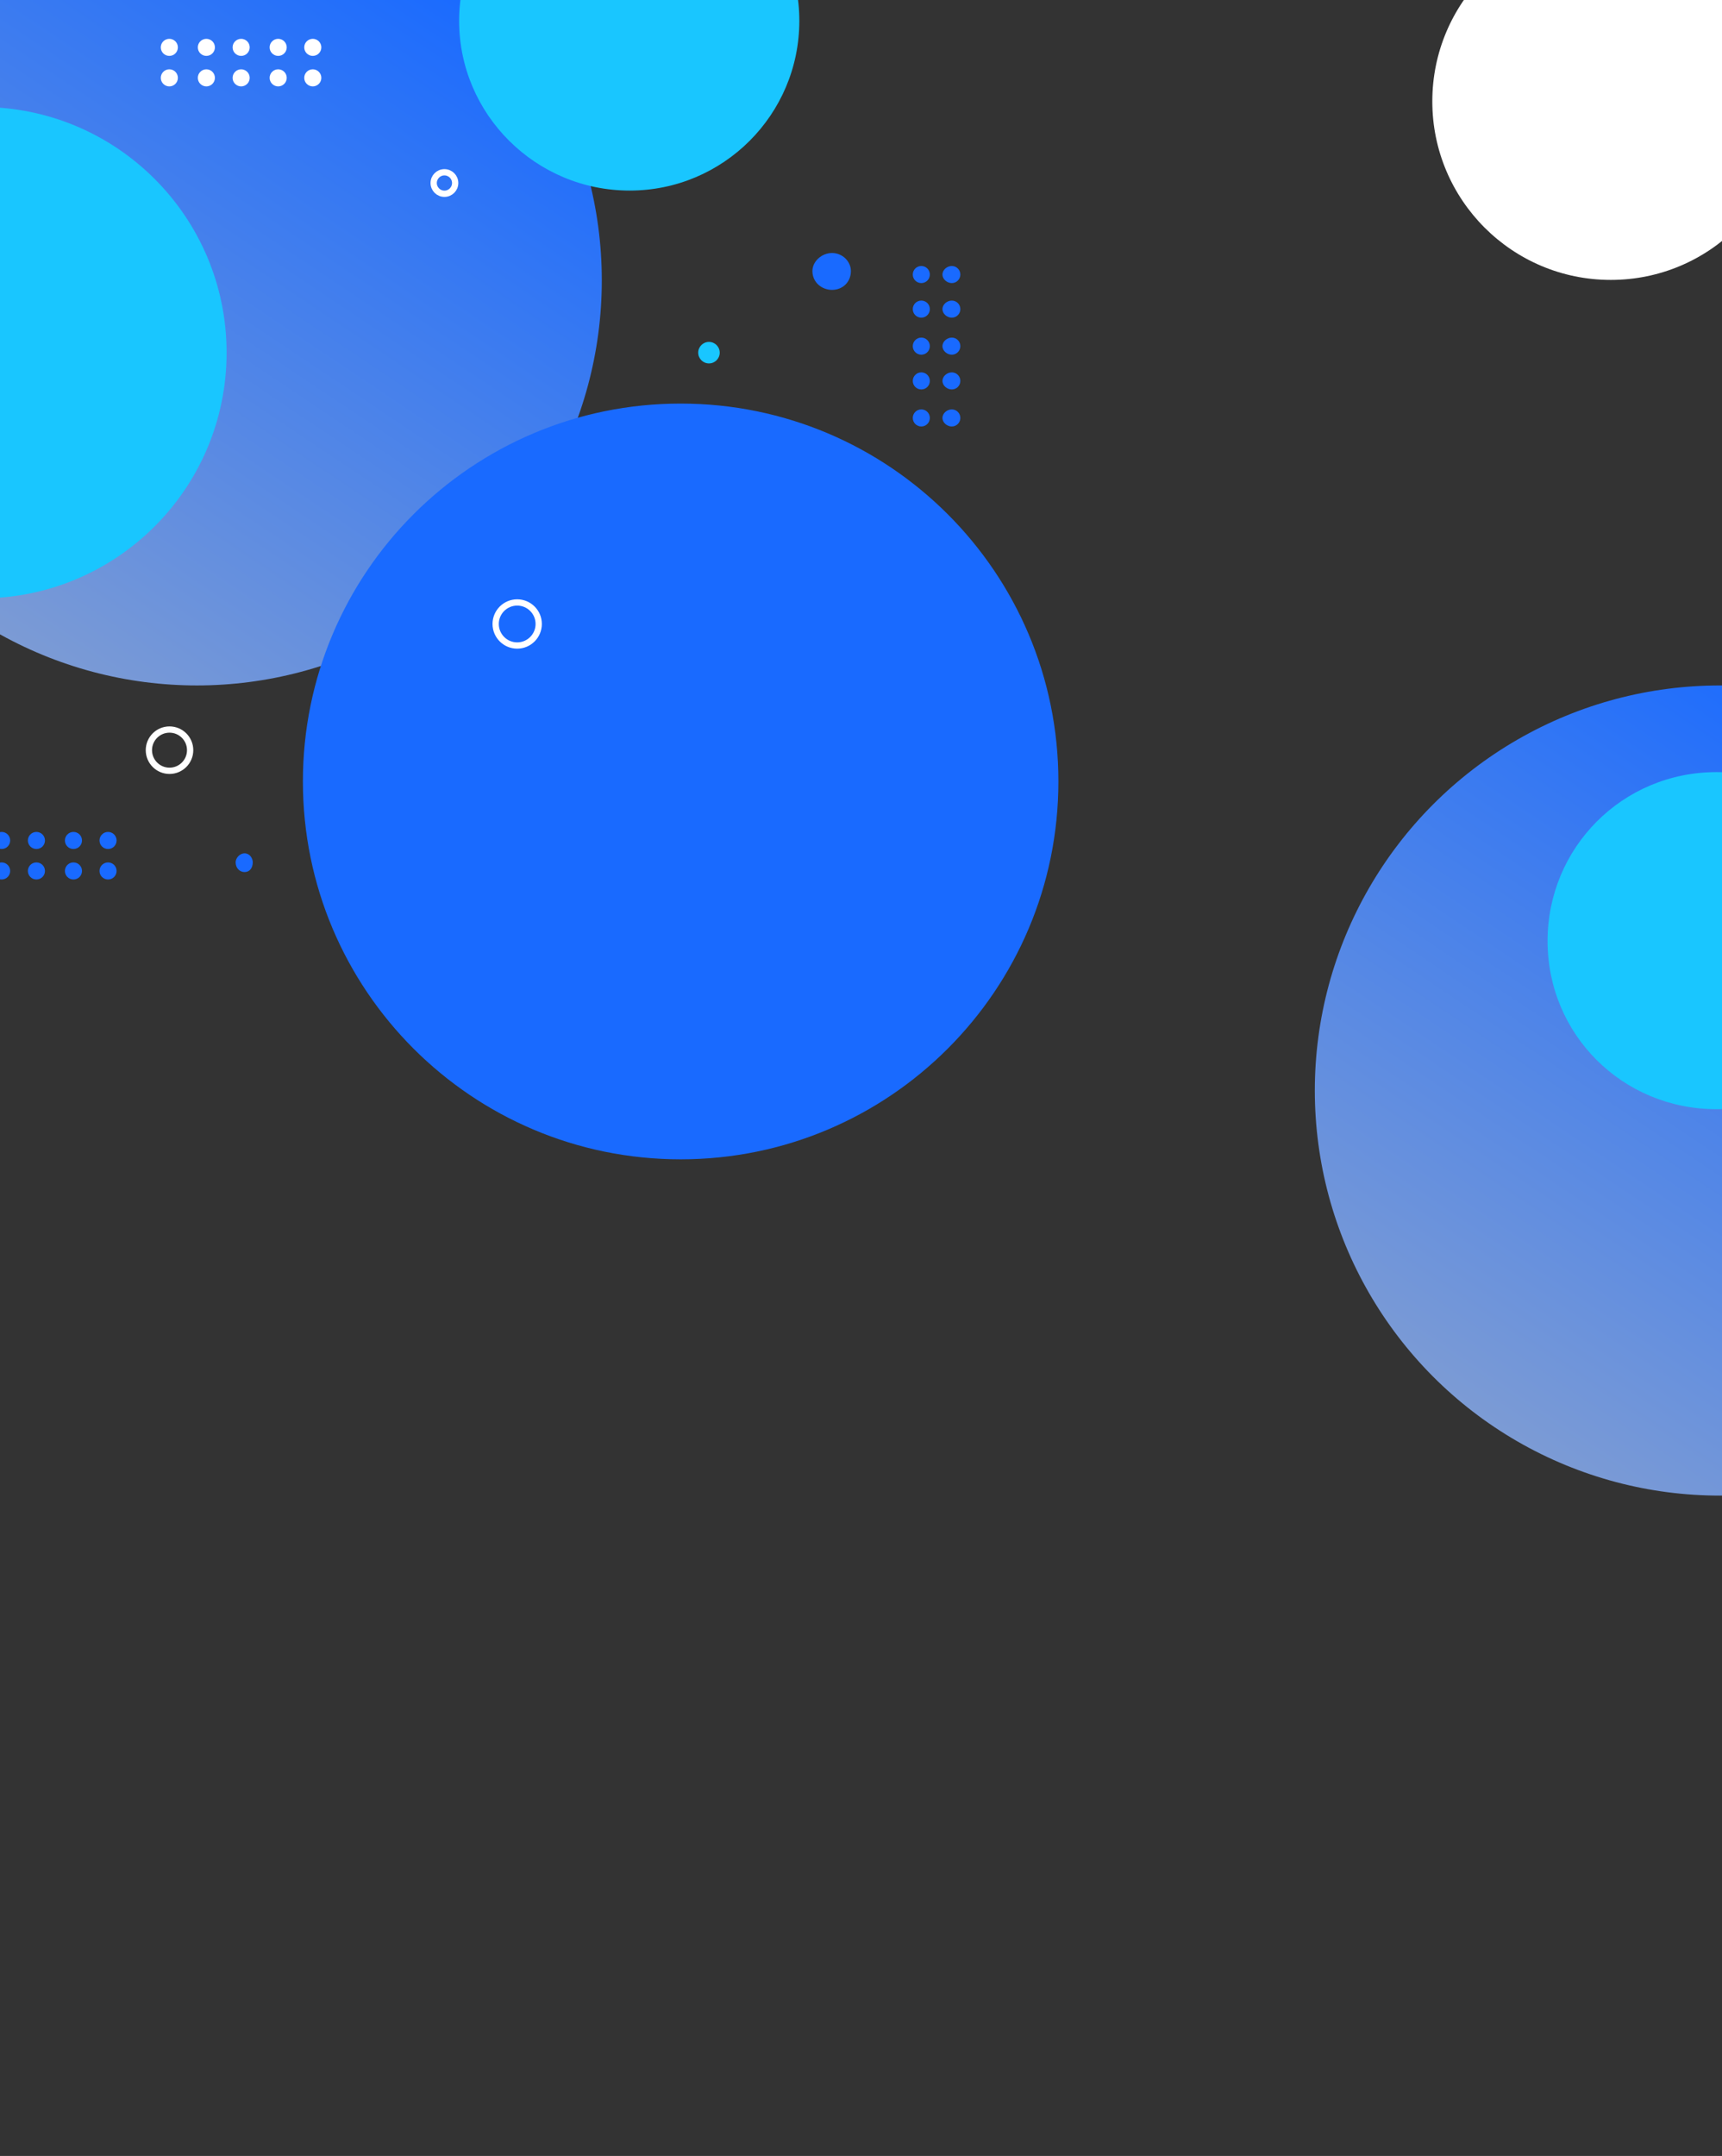 <svg width="1920" height="2403" viewBox="0 0 1920 2403" fill="none" xmlns="http://www.w3.org/2000/svg">
<rect x="0" y="0" width="1920" height="2403" fill="#333333" stroke="none"/>
<g clip-path="url(#clip0_12_31)">
<circle cx="219.5" cy="312.5" r="451.5" fill="url(#paint0_linear_12_31)"/>
<circle cx="1917.5" cy="1215.5" r="451.5" fill="url(#paint1_linear_12_31)"/>
<path fill-rule="evenodd" clip-rule="evenodd" d="M1913.82 1236.3C1808.92 1236.3 1725.51 1152.9 1725.51 1048.9C1725.51 944.896 1808.92 860.587 1913.82 860.587C2017.82 860.587 2102.13 944.896 2102.13 1048.9C2102.13 1152.9 2017.82 1236.3 1913.82 1236.3ZM702.028 212.41C597.533 212.41 511.923 127.7 511.923 23.205C511.923 -81.29 597.533 -166 702.028 -166C806.523 -166 891.233 -81.29 891.233 23.205C891.233 127.7 806.523 212.41 702.028 212.41ZM-21.177 666.903C-172.405 666.903 -295 544.308 -295 393.08C-295 241.851 -172.405 119.256 -21.177 119.256C130.051 119.256 252.646 241.851 252.646 393.08C252.646 544.308 130.051 666.903 -21.177 666.903ZM790.487 381.094C797.107 381.094 802.473 386.46 802.473 393.08C802.473 399.7 797.107 405.066 790.487 405.066C783.867 405.066 778.501 399.7 778.501 393.08C778.501 386.46 783.867 381.094 790.487 381.094Z" fill="#19C6FF"/>
<path fill-rule="evenodd" clip-rule="evenodd" d="M1796 -86C1905.9 -86 1995 3.095 1995 113C1995 222.905 1905.9 312 1796 312C1686.1 312 1597 222.905 1597 113C1597 3.095 1686.1 -86 1796 -86Z" fill="white"/>
<path fill-rule="evenodd" clip-rule="evenodd" d="M1061.25 475.359C1055.99 475.359 1050.83 471.096 1050.83 465.838C1050.83 460.58 1055.99 456.317 1061.25 456.317C1066.51 456.317 1070.77 460.58 1070.77 465.838C1070.77 471.096 1066.51 475.359 1061.25 475.359ZM1061.25 434.097C1055.99 434.097 1050.83 429.834 1050.83 424.576C1050.83 419.318 1055.99 415.055 1061.25 415.055C1066.51 415.055 1070.77 419.318 1070.77 424.576C1070.77 429.834 1066.51 434.097 1061.25 434.097ZM1061.25 395.336C1055.99 395.336 1050.83 391.073 1050.83 385.815C1050.83 380.557 1055.99 376.294 1061.25 376.294C1066.51 376.294 1070.77 380.557 1070.77 385.815C1070.77 391.073 1066.51 395.336 1061.25 395.336ZM1061.25 354.074C1055.99 354.074 1050.83 349.811 1050.83 344.553C1050.83 339.295 1055.99 335.032 1061.25 335.032C1066.51 335.032 1070.77 339.295 1070.77 344.553C1070.77 349.811 1066.51 354.074 1061.25 354.074ZM1061.25 315.521C1055.99 315.521 1050.83 311.258 1050.83 306C1050.83 300.742 1055.99 296.479 1061.25 296.479C1066.51 296.479 1070.77 300.742 1070.77 306C1070.77 311.258 1066.51 315.521 1061.25 315.521ZM1027.25 475.359C1021.99 475.359 1017.73 471.096 1017.73 465.838C1017.73 460.58 1021.99 456.317 1027.25 456.317C1032.51 456.317 1036.77 460.58 1036.77 465.838C1036.77 471.096 1032.51 475.359 1027.25 475.359ZM1027.25 434.097C1021.99 434.097 1017.73 429.834 1017.73 424.576C1017.73 419.318 1021.99 415.055 1027.25 415.055C1032.51 415.055 1036.77 419.318 1036.77 424.576C1036.77 429.834 1032.51 434.097 1027.25 434.097ZM1027.25 395.336C1021.99 395.336 1017.73 391.073 1017.73 385.815C1017.73 380.557 1021.99 376.294 1027.25 376.294C1032.51 376.294 1036.77 380.557 1036.77 385.815C1036.77 391.073 1032.51 395.336 1027.25 395.336ZM1027.25 354.074C1021.99 354.074 1017.73 349.811 1017.73 344.553C1017.73 339.295 1021.99 335.032 1027.25 335.032C1032.51 335.032 1036.77 339.295 1036.77 344.553C1036.77 349.811 1032.51 354.074 1027.25 354.074ZM1027.25 315.521C1021.99 315.521 1017.73 311.258 1017.73 306C1017.73 300.742 1021.99 296.479 1027.25 296.479C1032.51 296.479 1036.77 300.742 1036.77 306C1036.77 311.258 1032.51 315.521 1027.25 315.521ZM927.728 323.1C916.13 323.1 905.828 314.598 905.828 302.1C905.828 291.402 916.13 282 927.728 282C939.326 282 948.728 291.402 948.728 302.1C948.728 314.598 939.326 323.1 927.728 323.1ZM1180.09 871C1180.09 1103.61 991.518 1292.18 758.907 1292.18C526.297 1292.18 337.728 1103.61 337.728 871C337.728 638.389 526.297 449.821 758.907 449.821C991.518 449.821 1180.09 638.389 1180.09 871ZM272.728 972C267.205 972 262.728 967.523 262.728 961.1C262.728 956.477 267.205 951.1 272.728 951.1C278.251 951.1 281.828 956.477 281.828 961.1C281.828 967.523 278.251 972 272.728 972ZM120.478 980.284C115.216 980.284 110.95 976.024 110.95 970.769C110.95 965.514 115.216 961.254 120.478 961.254C125.74 961.254 130.005 965.514 130.005 970.769C130.005 976.024 125.74 980.284 120.478 980.284ZM120.478 946.304C115.216 946.304 110.95 942.044 110.95 936.789C110.95 931.534 115.216 927.274 120.478 927.274C125.74 927.274 130.005 931.534 130.005 936.789C130.005 942.044 125.74 946.304 120.478 946.304ZM81.898 980.284C76.636 980.284 72.37 976.024 72.37 970.769C72.37 965.514 76.636 961.254 81.898 961.254C87.16 961.254 91.426 965.514 91.426 970.769C91.426 976.024 87.16 980.284 81.898 980.284ZM81.898 946.304C76.636 946.304 72.37 942.044 72.37 936.789C72.37 931.534 76.636 927.274 81.898 927.274C87.16 927.274 91.426 931.534 91.426 936.789C91.426 942.044 87.16 946.304 81.898 946.304ZM40.607 980.284C35.345 980.284 31.08 976.024 31.08 970.769C31.08 965.514 35.345 961.254 40.607 961.254C45.869 961.254 50.135 965.514 50.135 970.769C50.135 976.024 45.869 980.284 40.607 980.284ZM40.607 946.304C35.345 946.304 31.08 942.044 31.08 936.789C31.08 931.534 35.345 927.274 40.607 927.274C45.869 927.274 50.135 931.534 50.135 936.789C50.135 942.044 45.869 946.304 40.607 946.304ZM1.819 980.284C-3.443 980.284 -7.709 976.024 -7.709 970.769C-7.709 965.514 -3.443 961.254 1.819 961.254C7.081 961.254 11.346 965.514 11.346 970.769C11.346 976.024 7.081 980.284 1.819 980.284ZM1.819 946.304C-3.443 946.304 -7.709 942.044 -7.709 936.789C-7.709 931.534 -3.443 927.274 1.819 927.274C7.081 927.274 11.346 931.534 11.346 936.789C11.346 942.044 7.081 946.304 1.819 946.304ZM-39.472 980.284C-44.734 980.284 -49 976.024 -49 970.769C-49 965.514 -44.734 961.254 -39.472 961.254C-34.21 961.254 -29.944 965.514 -29.944 970.769C-29.944 976.024 -34.21 980.284 -39.472 980.284ZM-39.472 946.304C-44.734 946.304 -49 942.044 -49 936.789C-49 931.534 -44.734 927.274 -39.472 927.274C-34.21 927.274 -29.944 931.534 -29.944 936.789C-29.944 942.044 -34.21 946.304 -39.472 946.304Z" fill="#196AFF"/>
<path fill-rule="evenodd" clip-rule="evenodd" d="M576.654 719.489C563.399 719.489 552.654 708.744 552.654 695.489C552.654 682.234 563.399 671.489 576.654 671.489C589.909 671.489 600.654 682.234 600.654 695.489C600.654 708.744 589.909 719.489 576.654 719.489ZM495.527 215.973C488.908 215.973 483.541 210.606 483.541 203.986C483.541 197.367 488.908 192 495.527 192C502.147 192 507.514 197.367 507.514 203.986C507.514 210.606 502.147 215.973 495.527 215.973ZM189 859.143C176.297 859.143 166 848.846 166 836.143C166 823.44 176.297 813.143 189 813.143C201.703 813.143 212 823.44 212 836.143C212 848.846 201.703 859.143 189 859.143Z" stroke="white" stroke-width="7"/>
<path fill-rule="evenodd" clip-rule="evenodd" d="M348.749 62.304C343.487 62.304 339.221 58.044 339.221 52.789C339.221 47.534 343.487 43.274 348.749 43.274C354.011 43.274 358.276 47.534 358.276 52.789C358.276 58.044 354.011 62.304 348.749 62.304ZM310.169 96.284C304.907 96.284 300.641 92.024 300.641 86.769C300.641 81.514 304.907 77.254 310.169 77.254C315.431 77.254 319.697 81.514 319.697 86.769C319.697 92.024 315.431 96.284 310.169 96.284ZM310.169 62.304C304.907 62.304 300.641 58.044 300.641 52.789C300.641 47.534 304.907 43.274 310.169 43.274C315.431 43.274 319.697 47.534 319.697 52.789C319.697 58.044 315.431 62.304 310.169 62.304ZM268.878 96.284C263.616 96.284 259.351 92.024 259.351 86.769C259.351 81.514 263.616 77.254 268.878 77.254C274.14 77.254 278.406 81.514 278.406 86.769C278.406 92.024 274.14 96.284 268.878 96.284ZM268.878 62.304C263.616 62.304 259.351 58.044 259.351 52.789C259.351 47.534 263.616 43.274 268.878 43.274C274.14 43.274 278.406 47.534 278.406 52.789C278.406 58.044 274.14 62.304 268.878 62.304ZM230.09 96.284C224.828 96.284 220.562 92.024 220.562 86.769C220.562 81.514 224.828 77.254 230.09 77.254C235.352 77.254 239.618 81.514 239.618 86.769C239.618 92.024 235.352 96.284 230.09 96.284ZM230.09 62.304C224.828 62.304 220.562 58.044 220.562 52.789C220.562 47.534 224.828 43.274 230.09 43.274C235.352 43.274 239.618 47.534 239.618 52.789C239.618 58.044 235.352 62.304 230.09 62.304ZM188.799 96.284C183.537 96.284 179.271 92.024 179.271 86.769C179.271 81.514 183.537 77.254 188.799 77.254C194.061 77.254 198.327 81.514 198.327 86.769C198.327 92.024 194.061 96.284 188.799 96.284ZM188.799 62.304C183.537 62.304 179.271 58.044 179.271 52.789C179.271 47.534 183.537 43.274 188.799 43.274C194.061 43.274 198.327 47.534 198.327 52.789C198.327 58.044 194.061 62.304 188.799 62.304ZM348.749 77.254C354.011 77.254 358.276 81.514 358.276 86.769C358.276 92.024 354.011 96.284 348.749 96.284C343.487 96.284 339.221 92.024 339.221 86.769C339.221 81.514 343.487 77.254 348.749 77.254Z" fill="white"/>
</g>
<defs>
<linearGradient id="paint0_linear_12_31" x1="538.5" y1="-57.5" x2="-23.5" y2="782" gradientUnits="userSpaceOnUse">
<stop offset="0.045" stop-color="#196AFF"/>
<stop offset="1" stop-color="#849FD1"/>
</linearGradient>
<linearGradient id="paint1_linear_12_31" x1="2236.5" y1="845.5" x2="1674.5" y2="1685" gradientUnits="userSpaceOnUse">
<stop offset="0.045" stop-color="#196AFF"/>
<stop offset="1" stop-color="#849FD1"/>
</linearGradient>
<clipPath id="clip0_12_31">
<rect width="1920" height="2403" fill="white"/>
</clipPath>
</defs>
</svg>
